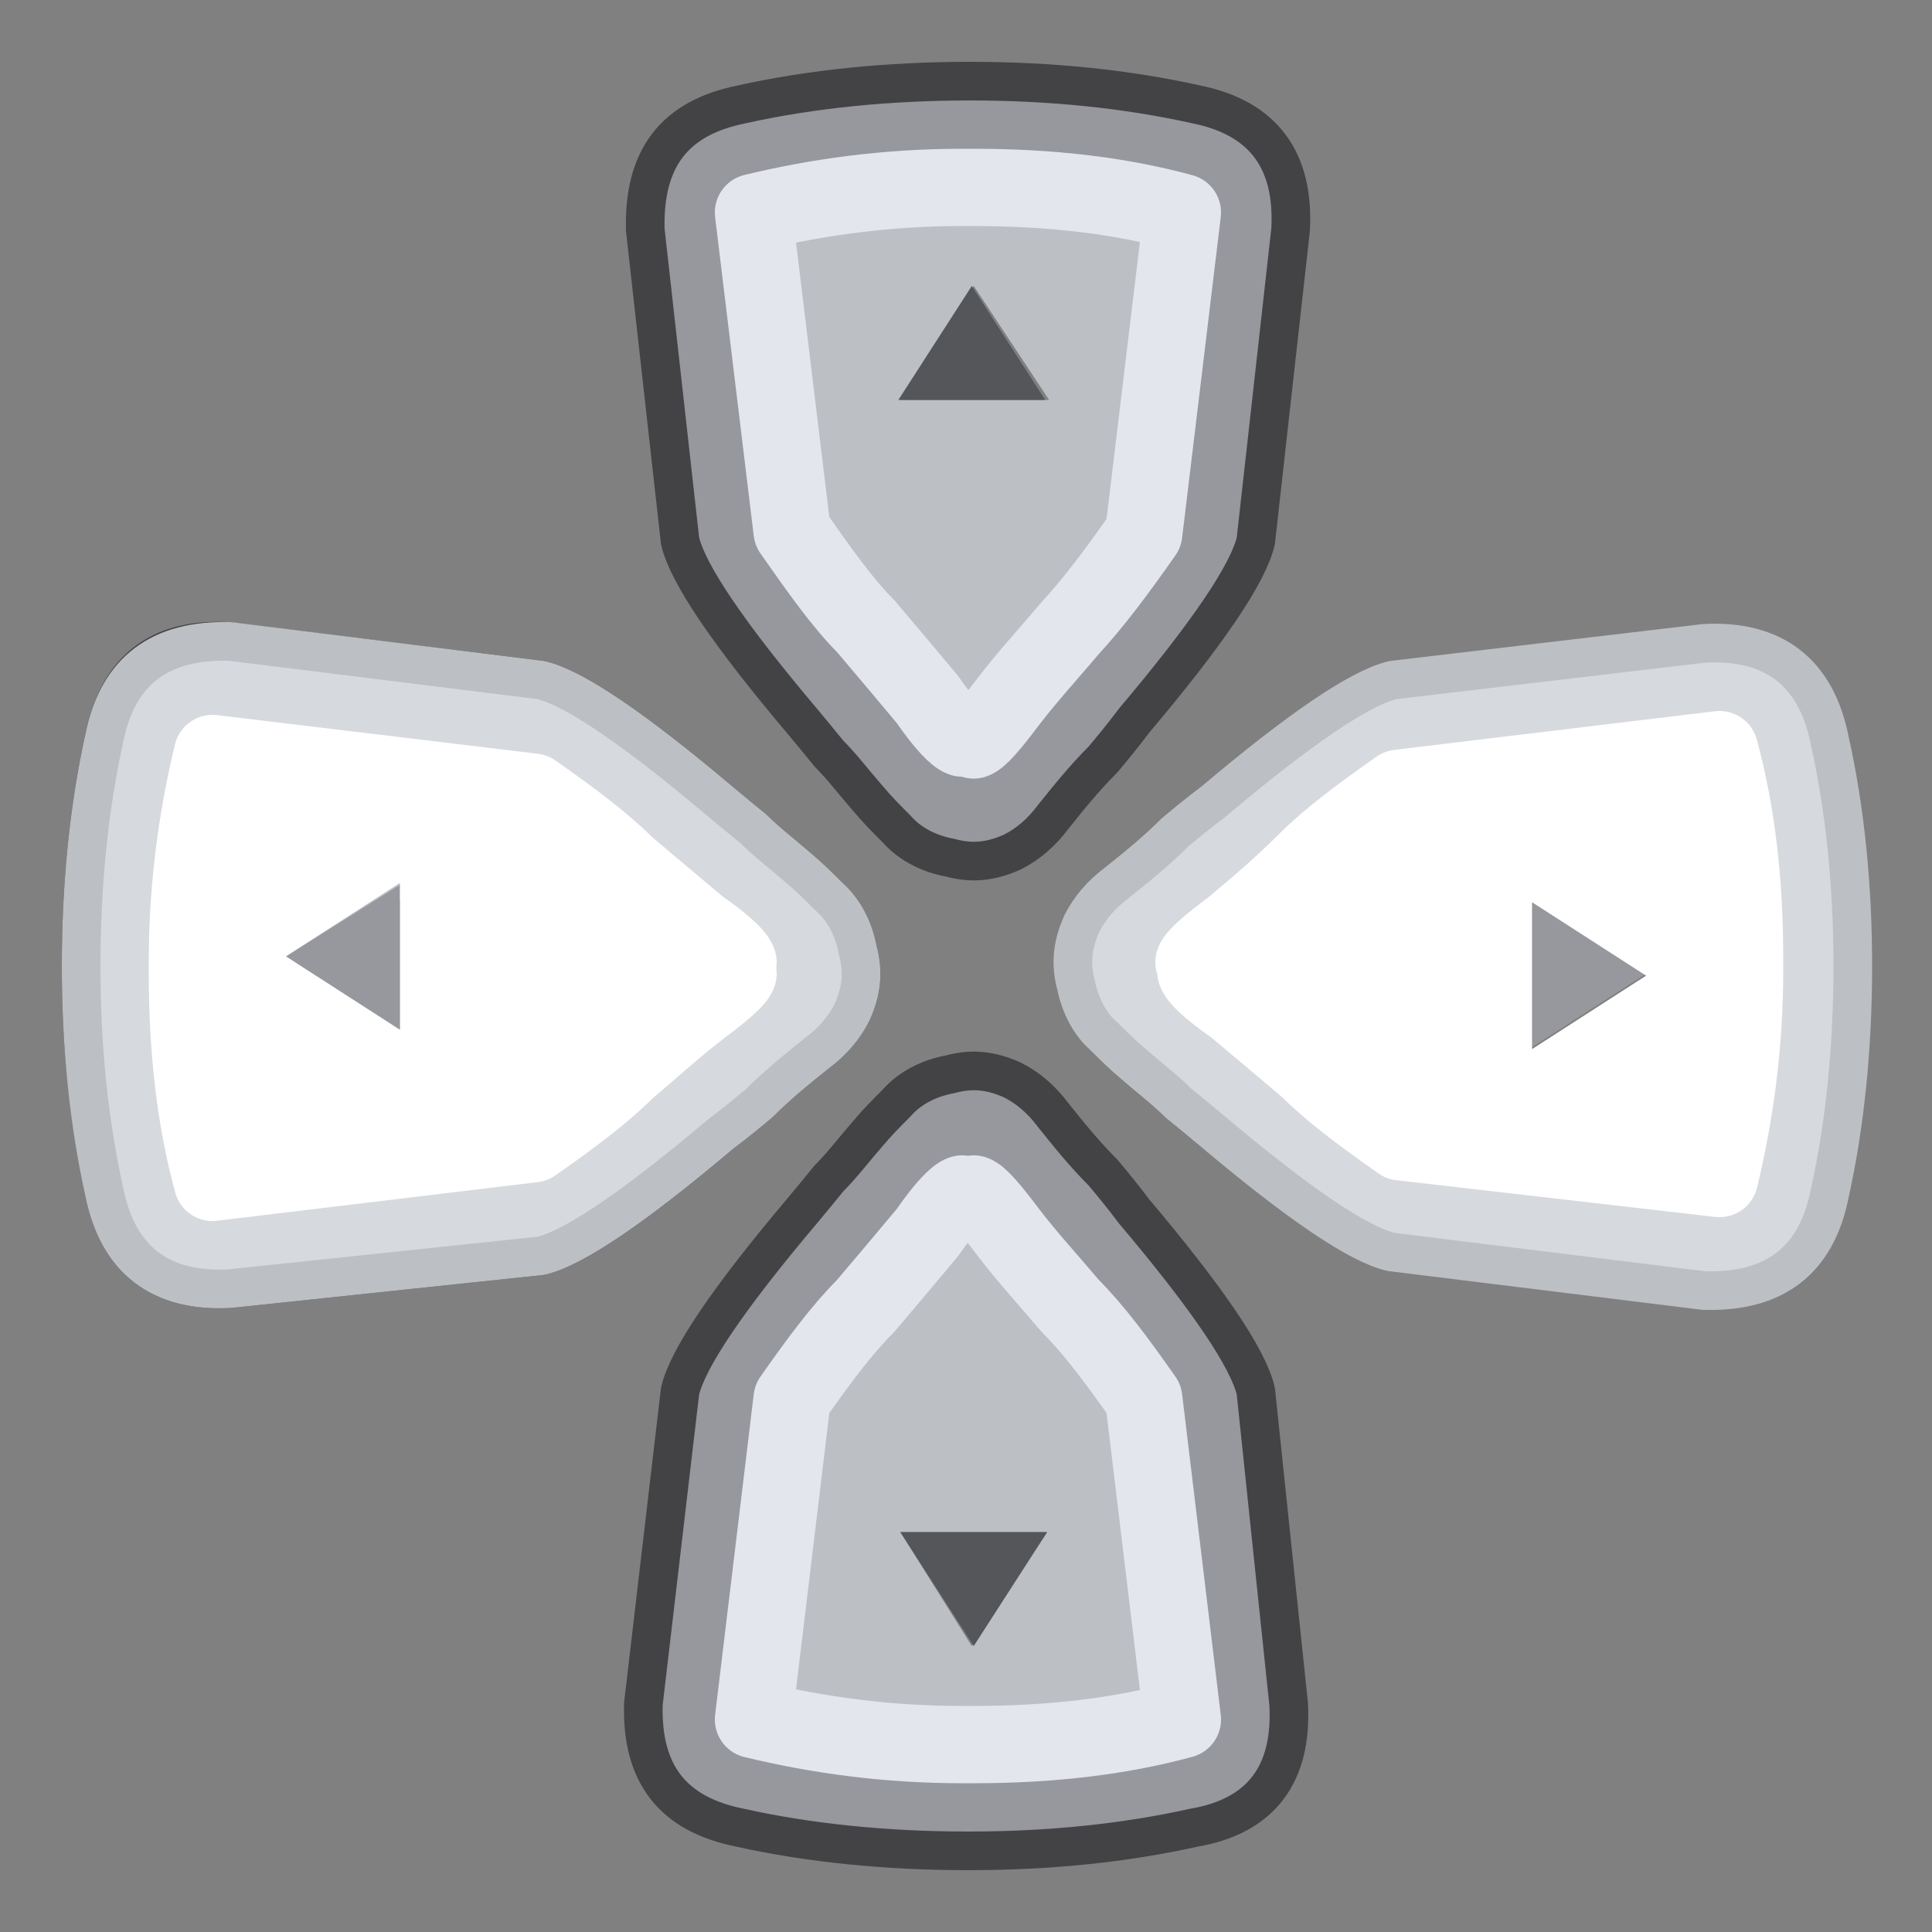 <?xml version="1.0" encoding="utf-8"?>
<!-- Generator: Adobe Illustrator 24.1.2, SVG Export Plug-In . SVG Version: 6.00 Build 0)  -->
<svg version="1.1" id="Layer_1" xmlns="http://www.w3.org/2000/svg" xmlns:xlink="http://www.w3.org/1999/xlink" x="0px" y="0px"
	 viewBox="0 0 100 100" style="enable-background:new 0 0 100 100;" xml:space="preserve">
<rect x="0" y="0" width="100" height="100" fill="#808080" stroke="none"/>
<g transform="matrix( 1, 0, 0, 1, 0,0) ">
	<g>
		<g id="Layer1_0_FILL">
			<path style="fill:#96989D;" d="M11.9,33.3c-3.6-0.2-5.8,1.5-6.4,5C4.6,41.9,4.2,45.8,4.2,50s0.4,8.1,1.2,11.7
				c0.7,3.5,2.8,5.1,6.4,5L28,64.8c1.7-0.4,4.8-2.5,9.3-6.3c0.7-0.6,1.4-1.1,2-1.6c1-0.9,2-1.8,3-2.6c0.8-0.6,1.4-1.3,1.8-2.1
				c0.5-1.1,0.6-2.1,0.3-3.2c-0.2-1.1-0.7-2-1.5-2.8c-0.5-0.5-1-1-1.6-1.5c-0.8-0.6-1.5-1.3-2.3-2c-0.5-0.4-1.1-0.9-1.7-1.4
				c-4.5-3.8-7.6-5.9-9.3-6.3L11.9,33.3 M38.2,49.8v0.5c-0.1,0.3-0.7,0.9-2,1.8c-1.2,1-2.5,2.1-3.8,3.2c-1.2,1.2-2.8,2.4-4.8,3.8
				l-16.6,2c-0.8-3.3-1.3-6.9-1.3-10.8c0-0.1,0-0.1,0-0.3s0-0.2,0-0.3c0-3.9,0.4-7.5,1.3-10.8l16.6,2c2,1.4,3.6,2.6,4.8,3.8
				c1.3,1.1,2.5,2.2,3.8,3.2C37.4,48.9,38.1,49.5,38.2,49.8 M52.3,44c0.8-0.4,1.5-1,2.1-1.8c0.8-1,1.6-2,2.6-3c0.5-0.6,1-1.2,1.6-2
				c3.8-4.5,5.9-7.6,6.3-9.3l1.8-16.1c0.2-3.6-1.4-5.8-4.9-6.5c-3.6-0.8-7.5-1.2-11.7-1.2s-8.2,0.4-11.8,1.2c-3.5,0.7-5.1,2.8-5,6.5
				L35.2,28c0.4,1.7,2.5,4.8,6.3,9.3c0.5,0.6,1,1.2,1.4,1.7c0.7,0.7,1.3,1.5,2,2.3c0.5,0.6,1,1.1,1.5,1.6c0.7,0.8,1.7,1.3,2.8,1.5
				C50.1,44.6,51.2,44.5,52.3,44 M59.1,27.6c-1.4,2-2.6,3.6-3.8,4.9c-1.1,1.3-2.2,2.5-3.2,3.8c-0.9,1.2-1.5,1.9-1.8,2h-0.5
				c-0.3-0.1-0.9-0.7-1.8-2c-1-1.2-2.1-2.5-3.2-3.8c-1.2-1.2-2.4-2.9-3.8-4.9L39,11c3.3-0.8,6.9-1.3,10.8-1.3c0.1,0,0.1,0,0.3,0
				s0.2,0,0.3,0c3.9,0,7.5,0.4,10.8,1.3L59.1,27.6 M79.3,54.2l5.9-3.8l-5.9-3.9V54.2 M61.7,94.6c3.5-0.7,5.2-2.8,4.9-6.4L64.8,72
				c-0.4-1.7-2.5-4.8-6.3-9.3c-0.6-0.7-1.1-1.4-1.6-2c-0.9-1-1.8-2-2.6-3c-0.6-0.8-1.3-1.4-2.1-1.8c-1.1-0.5-2.1-0.6-3.2-0.3
				c-1.1,0.2-2,0.7-2.8,1.5c-0.5,0.5-1,1-1.5,1.6c-0.6,0.8-1.3,1.5-2,2.3c-0.4,0.5-0.9,1.1-1.4,1.7c-3.8,4.5-5.9,7.6-6.3,9.3
				l-1.8,16.2c-0.2,3.6,1.5,5.8,5,6.4c3.6,0.8,7.5,1.2,11.8,1.2C54.2,95.8,58.1,95.4,61.7,94.6 M50.3,90.3c-0.1,0-0.1,0-0.3,0
				s-0.2,0-0.3,0c-3.9,0-7.5-0.4-10.8-1.3l2-16.6c1.4-2,2.6-3.6,3.8-4.8c1.1-1.3,2.2-2.5,3.2-3.8c0.9-1.2,1.5-1.9,1.8-2h0.5
				c0.3,0.1,0.9,0.7,1.8,2c1,1.2,2.1,2.5,3.2,3.8c1.2,1.2,2.4,2.8,3.8,4.8L61,89C57.8,89.8,54.2,90.3,50.3,90.3z"/>
			<path style="fill:#BCBFC4;" d="M38.2,50.3v-0.5c-0.1-0.3-0.7-0.9-2-1.8c-1.2-1-2.5-2.1-3.8-3.2c-1.2-1.2-2.8-2.4-4.8-3.8L11,39
				c-0.8,3.3-1.3,6.9-1.3,10.8c0,0.1,0,0.1,0,0.3s0,0.2,0,0.3c0,3.9,0.4,7.5,1.3,10.8l16.6-2c2-1.4,3.6-2.6,4.8-3.8
				c1.3-1.1,2.5-2.2,3.8-3.2C37.4,51.1,38.1,50.5,38.2,50.3 M20.7,54.2l-5.9-3.9l5.9-3.8V54.2 M55.3,32.5c1.2-1.2,2.4-2.9,3.8-4.9
				l2-16.6c-3.3-0.8-6.9-1.3-10.8-1.3c-0.1,0-0.1,0-0.3,0s-0.2,0-0.3,0c-3.9,0-7.5,0.4-10.8,1.3l2,16.6c1.4,2,2.6,3.6,3.8,4.9
				c1.1,1.3,2.2,2.5,3.2,3.8c0.9,1.2,1.5,1.9,1.8,2h0.5c0.3-0.1,0.9-0.7,1.8-2C53.1,35,54.1,33.7,55.3,32.5 M46.6,20.7l3.8-5.9
				l3.9,5.9H46.6 M50,90.3c0.1,0,0.2,0,0.3,0c3.9,0,7.5-0.4,10.8-1.3l-2-16.6c-1.4-2-2.6-3.6-3.8-4.8c-1.1-1.3-2.2-2.5-3.2-3.8
				c-0.9-1.2-1.5-1.9-1.8-2h-0.5c-0.3,0.1-0.9,0.7-1.8,2c-1,1.2-2.1,2.5-3.2,3.8c-1.2,1.2-2.4,2.8-3.8,4.8L39,89
				c3.3,0.8,6.9,1.3,10.8,1.3C49.8,90.3,49.9,90.3,50,90.3 M46.6,79.3h7.6l-3.9,5.9L46.6,79.3z"/>
			<path style="fill:#54565A;" d="M14.8,50.3l5.9,3.9v-7.6L14.8,50.3 M50.3,14.8l-3.8,5.9h7.6L50.3,14.8 M54.2,79.3h-7.6l3.8,5.9
				L54.2,79.3z"/>
			<path style="fill:#D6D9DE;" d="M88.2,66.7c3.6,0.2,5.8-1.5,6.5-5c0.8-3.6,1.2-7.5,1.2-11.8c0-4.2-0.4-8.1-1.2-11.7
				c-0.7-3.5-2.9-5.2-6.5-5l-16.2,2c-1.7,0.4-4.8,2.5-9.3,6.3c-0.7,0.6-1.4,1.1-2,1.6c-1,0.9-2,1.8-3,2.6c-0.8,0.6-1.4,1.3-1.8,2.1
				c-0.5,1.1-0.6,2.1-0.3,3.2c0.2,1.1,0.7,2,1.5,2.8c0.5,0.5,1,1,1.6,1.5c0.8,0.6,1.5,1.3,2.3,2c0.5,0.4,1.1,0.9,1.7,1.4
				c4.5,3.8,7.6,5.9,9.3,6.3L88.2,66.7 M90.3,50c0,0.1,0,0.2,0,0.3c0,3.9-0.4,7.5-1.3,10.8l-16.6-2c-2-1.4-3.6-2.6-4.8-3.8
				C66.3,54.1,65,53,63.8,52c-1.2-0.9-1.9-1.5-2-1.8v-0.5c0.1-0.3,0.7-0.9,2-1.8c1.2-1,2.5-2.1,3.8-3.2c1.2-1.2,2.8-2.4,4.8-3.8
				l16.6-2c0.8,3.3,1.3,6.9,1.3,10.8C90.3,49.8,90.3,49.9,90.3,50z"/>
			<path style="fill:#FFFFFF;" d="M90.3,50.3c0-0.1,0-0.1,0-0.3s0-0.2,0-0.3c0-3.9-0.4-7.5-1.3-10.8l-16.6,2c-2,1.4-3.6,2.6-4.8,3.8
				C66.3,45.9,65,47,63.8,48c-1.2,0.9-1.9,1.5-2,1.8v0.5c0.1,0.3,0.7,0.9,2,1.8c1.2,1,2.5,2.1,3.8,3.2c1.2,1.2,2.8,2.4,4.8,3.8
				L89,61C89.8,57.8,90.3,54.2,90.3,50.3 M85.2,50.5l-5.9,3.8v-7.6L85.2,50.5z"/>
		</g>
	</g>
	<g>
		<path id="Layer1_0_1_STROKES" style="fill:none;stroke:#E3E7ED;stroke-width:4;stroke-linecap:round;stroke-linejoin:round;" d="
			M49.8,61.8c-0.3,0.1-0.9,0.7-1.8,2c-1,1.2-2.1,2.5-3.2,3.8c-1.2,1.2-2.4,2.8-3.8,4.8L39,89c3.3,0.8,6.9,1.3,10.8,1.3
			c0.1,0,0.1,0,0.3,0s0.2,0,0.3,0c3.9,0,7.5-0.4,10.8-1.3l-2-16.6c-1.4-2-2.6-3.6-3.8-4.8c-1.1-1.3-2.2-2.5-3.2-3.8
			c-0.9-1.2-1.5-1.9-1.8-2 M49.8,38.2c-0.3-0.1-0.9-0.7-1.8-2c-1-1.2-2.1-2.5-3.2-3.8c-1.2-1.2-2.4-2.9-3.8-4.9L39,11
			c3.3-0.8,6.9-1.3,10.8-1.3c0.1,0,0.1,0,0.3,0s0.2,0,0.3,0c3.9,0,7.5,0.4,10.8,1.3l-2,16.6c-1.4,2-2.6,3.6-3.8,4.9
			c-1.1,1.3-2.2,2.5-3.2,3.8c-0.9,1.2-1.5,1.9-1.8,2 M38.2,49.8c-0.1-0.3-0.7-0.9-2-1.8c-1.2-1-2.5-2.1-3.8-3.2
			c-1.2-1.2-2.8-2.4-4.8-3.8L11,39c-0.8,3.3-1.3,6.9-1.3,10.8c0,0.1,0,0.1,0,0.3s0,0.2,0,0.3c0,3.9,0.4,7.5,1.3,10.8l16.6-2
			c2-1.4,3.6-2.6,4.8-3.8c1.3-1.1,2.5-2.2,3.8-3.2c1.2-0.9,1.9-1.5,2-1.8"/>
	</g>
	<g>
		<path id="Layer1_0_2_STROKES" style="fill:none;stroke:#434345;stroke-width:2;stroke-linecap:round;stroke-linejoin:round;" d="
			M66.7,88.2c0.2,3.6-1.4,5.8-4.9,6.4c-3.6,0.8-7.5,1.2-11.7,1.2s-8.2-0.4-11.8-1.2c-3.5-0.7-5.1-2.8-5-6.4L35.2,72
			c0.4-1.7,2.5-4.8,6.3-9.3c0.5-0.6,1-1.2,1.4-1.7c0.7-0.7,1.3-1.5,2-2.3c0.5-0.6,1-1.1,1.5-1.6c0.7-0.8,1.7-1.3,2.8-1.5
			c1.1-0.3,2.1-0.2,3.2,0.3c0.8,0.4,1.5,1,2.1,1.8c0.8,1,1.6,2,2.6,3c0.5,0.6,1,1.2,1.6,2c3.8,4.5,5.9,7.6,6.3,9.3L66.7,88.2z
			 M35.2,28c0.4,1.7,2.5,4.8,6.3,9.3c0.5,0.6,1,1.2,1.4,1.7c0.7,0.7,1.3,1.5,2,2.3c0.5,0.6,1,1.1,1.5,1.6c0.7,0.8,1.7,1.3,2.8,1.5
			c1.1,0.3,2.1,0.2,3.2-0.3c0.8-0.4,1.5-1,2.1-1.8c0.8-1,1.6-2,2.6-3c0.5-0.6,1-1.2,1.6-2c3.8-4.5,5.9-7.6,6.3-9.3l1.8-16.1
			c0.2-3.6-1.4-5.8-4.9-6.5c-3.6-0.8-7.5-1.2-11.7-1.2S42,4.6,38.4,5.4c-3.5,0.7-5.1,2.8-5,6.5L35.2,28z M11.9,66.7
			c-3.6,0.2-5.8-1.5-6.4-5C4.6,58.1,4.2,54.2,4.2,50s0.4-8.2,1.2-11.8c0.7-3.5,2.8-5.2,6.4-5l16.2,2c1.7,0.4,4.8,2.5,9.3,6.3
			c0.6,0.5,1.2,1,1.7,1.4c0.7,0.7,1.5,1.3,2.3,2c0.6,0.5,1.1,1,1.6,1.5c0.8,0.7,1.3,1.7,1.5,2.8c0.3,1.1,0.2,2.1-0.3,3.2
			c-0.4,0.8-1,1.5-1.8,2.1c-1,0.8-2,1.6-3,2.6c-0.6,0.5-1.2,1-2,1.6c-4.5,3.8-7.6,5.9-9.3,6.3L11.9,66.7z"/>
	</g>
	<g>
		<path id="Layer1_0_3_STROKES" style="fill:none;stroke:#FFFFFF;stroke-width:4;stroke-linecap:round;stroke-linejoin:round;" d="
			M61.9,50.3c0.1,0.3,0.7,0.9,2,1.8c1.2,1,2.5,2.1,3.8,3.2c1.2,1.2,2.8,2.4,4.8,3.8L89,61c0.8-3.3,1.3-6.9,1.3-10.8
			c0-0.1,0-0.1,0-0.3s0-0.2,0-0.3c0-3.9-0.4-7.5-1.3-10.8l-16.6,2c-2,1.4-3.6,2.6-4.8,3.8C66.3,45.9,65,47,63.8,48
			c-1.2,0.9-1.9,1.5-2,1.8"/>
	</g>
	<g>
		<path id="Layer1_0_4_STROKES" style="fill:none;stroke:#BCBFC4;stroke-width:2;stroke-linecap:round;stroke-linejoin:round;" d="
			M88.2,33.3c3.6-0.2,5.8,1.5,6.5,5c0.8,3.6,1.2,7.5,1.2,11.7s-0.4,8.2-1.2,11.8c-0.7,3.5-2.9,5.1-6.5,5l-16.2-2
			c-1.7-0.4-4.8-2.5-9.3-6.3c-0.6-0.5-1.2-1-1.7-1.4c-0.7-0.7-1.5-1.3-2.3-2c-0.6-0.5-1.1-1-1.6-1.5C56.4,53,55.9,52,55.7,51
			c-0.3-1.1-0.2-2.1,0.3-3.2c0.4-0.8,1-1.5,1.8-2.1c1-0.8,2-1.6,3-2.6c0.6-0.5,1.2-1,2-1.6c4.5-3.8,7.6-5.9,9.3-6.3L88.2,33.3z"/>
	</g>
</g>
<g>
	<polyline style="fill:#96989D;" points="20.7,45.8 14.8,49.5 20.7,53.4 20.7,45.8 	"/>
	<path style="fill:#D6D9DE;" d="M11.9,33.3c-3.6-0.2-5.8,1.5-6.5,5C4.6,41.9,4.2,45.8,4.2,50s0.4,8.1,1.2,11.7
		c0.7,3.5,2.9,5.1,6.5,5L28,64.8c1.7-0.4,4.8-2.5,9.3-6.3c0.7-0.6,1.4-1.1,2-1.6c1-0.9,2-1.8,3-2.6c0.8-0.6,1.4-1.3,1.8-2.1
		c0.5-1.1,0.6-2.1,0.3-3.2c-0.2-1.1-0.7-2-1.5-2.8c-0.5-0.5-1-1-1.6-1.5c-0.8-0.6-1.5-1.3-2.3-2c-0.5-0.4-1.1-0.9-1.7-1.4
		c-4.5-3.8-7.6-5.9-9.3-6.3L11.9,33.3 M9.8,50c0-0.1,0-0.2,0-0.3c0-3.9,0.4-7.5,1.3-10.8l16.6,2c2,1.4,3.6,2.6,4.8,3.8
		c1.3,1.1,2.5,2.2,3.8,3.2c1.2,0.9,1.9,1.5,2,1.8v0.5c-0.1,0.3-0.7,0.9-2,1.8c-1.2,1-2.5,2.1-3.8,3.2c-1.2,1.2-2.8,2.4-4.8,3.8
		l-16.6,2c-0.8-3.3-1.3-6.9-1.3-10.8C9.8,50.2,9.8,50.1,9.8,50z"/>
	<path style="fill:#FFFFFF;" d="M9.8,49.8c0,0.1,0,0.1,0,0.3s0,0.2,0,0.3c0,3.9,0.4,7.5,1.3,10.8l16.6-2c2-1.4,3.6-2.6,4.8-3.8
		c1.3-1.1,2.5-2.2,3.8-3.2c1.2-0.9,1.9-1.5,2-1.8v-0.5c-0.1-0.3-0.7-0.9-2-1.8c-1.2-1-2.5-2.1-3.8-3.2c-1.2-1.2-2.8-2.4-4.8-3.8
		L11,39C10.2,42.2,9.8,45.8,9.8,49.8 M14.8,49.5l5.9-3.8v7.6L14.8,49.5z"/>
	<g>
		
			<path id="Layer1_0_3_STROKES_1_" style="fill:none;stroke:#FFFFFF;stroke-width:4;stroke-linecap:round;stroke-linejoin:round;" d="
			M38.2,49.8c-0.1-0.3-0.7-0.9-2-1.8c-1.2-1-2.5-2.1-3.8-3.2c-1.2-1.2-2.8-2.4-4.8-3.8L11,39c-0.8,3.3-1.3,6.9-1.3,10.8
			c0,0.1,0,0.1,0,0.3s0,0.2,0,0.3c0,3.9,0.4,7.5,1.3,10.8l16.6-2c2-1.4,3.6-2.6,4.8-3.8c1.3-1.1,2.5-2.2,3.8-3.2
			c1.2-0.9,1.9-1.5,2-1.8"/>
	</g>
	<g>
		
			<path id="Layer1_0_4_STROKES_1_" style="fill:none;stroke:#BCBFC4;stroke-width:2;stroke-linecap:round;stroke-linejoin:round;" d="
			M11.9,66.7c-3.6,0.2-5.8-1.5-6.5-5C4.6,58.1,4.2,54.2,4.2,50s0.4-8.2,1.2-11.8c0.7-3.5,2.9-5.1,6.5-5l16.1,2
			c1.7,0.4,4.8,2.5,9.3,6.3c0.6,0.5,1.2,1,1.7,1.4c0.7,0.7,1.5,1.3,2.3,2c0.6,0.5,1.1,1,1.6,1.5c0.8,0.7,1.3,1.7,1.5,2.8
			c0.3,1.1,0.2,2.1-0.3,3.2c-0.4,0.8-1,1.5-1.8,2.1c-1,0.8-2,1.6-3,2.6c-0.6,0.5-1.2,1-2,1.6c-4.5,3.8-7.6,5.9-9.3,6.3L11.9,66.7z"
			/>
	</g>
</g>
</svg>

